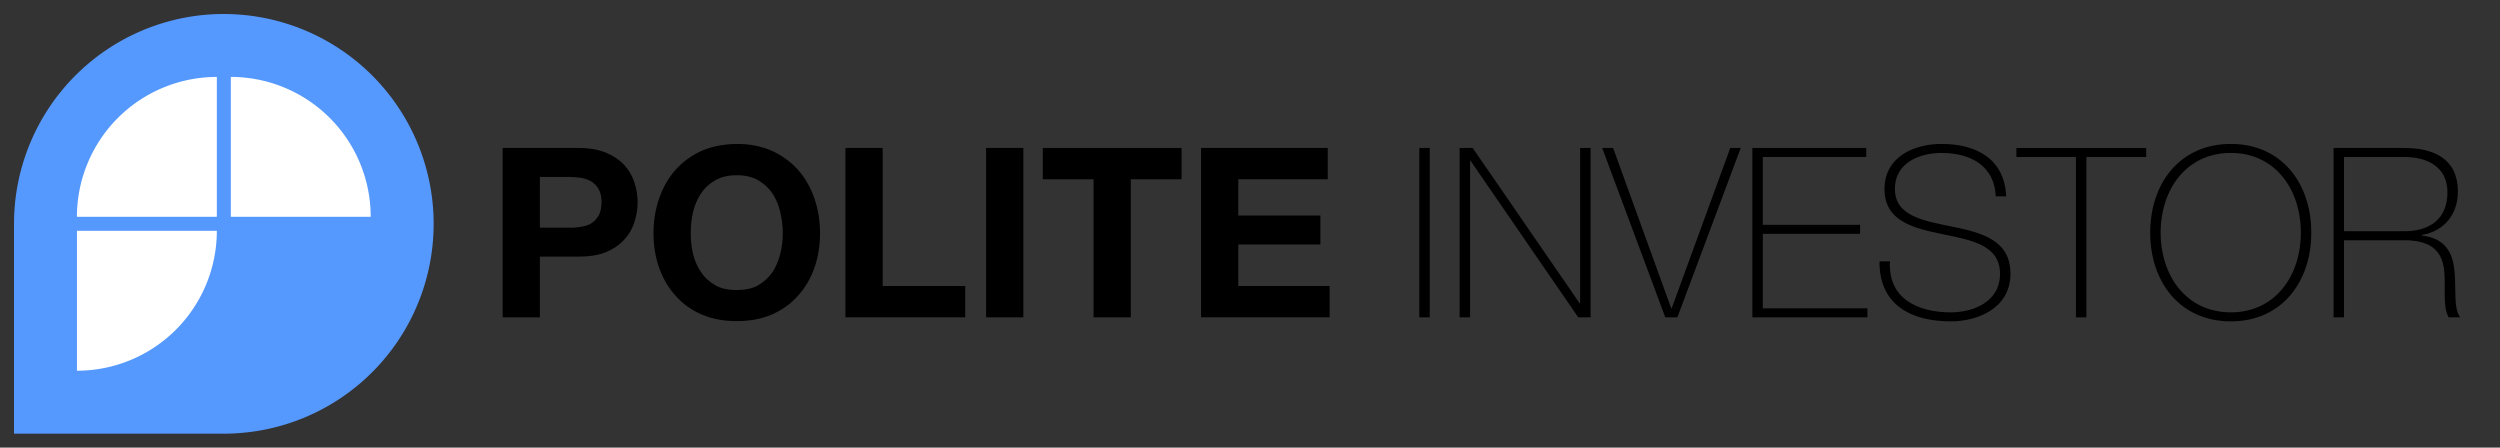 <svg width="178.73mm" height="32mm" version="1.1" viewBox="0 0 178.73 32" xmlns="http://www.w3.org/2000/svg">
 <rect x="0" y="0" width="178.73" height="32" fill="#333333" stroke="none"/>
 <g transform="translate(-28.937 -46.095)">
  <g transform="matrix(2 0 0 2 -84.019 -91.45)">
   <path d="m64.425 69.273a7.5 7.5 0 0 0-7.446 7.5 7.5 7.5 0 0 0 0 0.054v7.447h7.5a7.5 7.5 0 0 0 7.5-7.5 7.5 7.5 0 0 0-7.5-7.5 7.5 7.5 0 0 0-0.054 0z" fill="#59f"/>
   <g fill="#fff">
    <path d="m64.729 71.523v5h5a5 5 0 0 0 0-0.02 5 5 0 0 0-5-4.981z"/>
    <path d="m59.229 76.523h5v-5a5 5 0 0 0-0.02 0 5 5 0 0 0-4.981 5z"/>
    <path d="m59.229 82.023v-5h5a5 5 0 0 1 0 0.02 5 5 0 0 1-5 4.981z"/>
   </g>
  </g>
  <g transform="matrix(.265 0 0 .265 18.462 5.569)" aria-label="POLITE INVESTOR">
   <path d="m185.18 214.35h7.808c1.152 0.064 2.24-0.064 3.328-0.256 1.024-0.128 1.984-0.448 2.816-0.96 0.768-0.512 1.408-1.216 1.92-2.112 0.512-0.832 0.704-2.048 0.768-3.52 0-1.408-0.256-2.56-0.768-3.52-0.512-0.896-1.152-1.536-1.92-2.048-0.832-0.512-1.792-0.832-2.816-1.024-1.088-0.128-2.176-0.256-3.328-0.256h-7.808zm-10.048-21.504h20.608c2.816 0 5.248 0.448 7.296 1.28 1.984 0.832 3.584 1.92 4.864 3.264 1.28 1.408 2.176 2.944 2.752 4.672 0.576 1.792 0.896 3.584 0.896 5.44s-0.32 3.648-0.896 5.44-1.472 3.328-2.752 4.672c-1.28 1.408-2.88 2.496-4.864 3.328-2.048 0.832-4.48 1.216-7.296 1.216h-10.56v16.384h-10.048z"/>
   <path d="m225.88 215.88c0 1.92 0.192 3.84 0.64 5.632s1.152 3.456 2.176 4.864c0.96 1.472 2.24 2.624 3.84 3.52 1.536 0.896 3.456 1.28 5.76 1.28 2.24 0 4.16-0.384 5.76-1.28 1.536-0.896 2.816-2.048 3.84-3.52 0.96-1.408 1.664-3.072 2.112-4.864s0.704-3.712 0.704-5.632c0-1.984-0.256-3.904-0.704-5.824-0.448-1.856-1.152-3.52-2.112-4.992-1.024-1.472-2.304-2.624-3.84-3.52-1.6-0.896-3.52-1.344-5.76-1.344-2.304 0-4.224 0.448-5.76 1.344-1.6 0.896-2.88 2.048-3.84 3.52-1.024 1.472-1.728 3.136-2.176 4.992-0.448 1.92-0.64 3.84-0.64 5.824zm-10.048 0c0-3.392 0.512-6.528 1.536-9.472s2.496-5.504 4.416-7.68c1.92-2.112 4.224-3.84 7.04-5.12 2.816-1.216 5.952-1.792 9.472-1.856 3.52 0 6.656 0.64 9.472 1.856 2.752 1.28 5.056 2.944 7.04 5.12 1.92 2.176 3.392 4.736 4.416 7.68s1.536 6.08 1.536 9.472c0 3.328-0.512 6.464-1.536 9.344s-2.496 5.376-4.416 7.488c-1.92 2.176-4.288 3.84-7.04 5.056-2.816 1.216-5.952 1.792-9.472 1.792s-6.656-0.576-9.472-1.792-5.12-2.88-7.04-5.056c-1.92-2.112-3.392-4.608-4.416-7.488s-1.536-6.016-1.536-9.344z"/>
   <path d="m267.61 192.84h10.048v37.248h22.272v8.448h-32.32z"/>
   <path d="m305.56 192.84h10.048v45.696h-10.048z"/>
   <path d="m334.55 201.29h-13.696v-8.448h37.44v8.448h-13.696v37.248h-10.048z"/>
   <path d="m363.55 192.84h34.176v8.448h-24.128v9.792h22.144v7.808h-22.144v11.2h24.64v8.448h-34.688z"/>
   <path d="m422.43 238.54h2.816v-45.696h-2.816z"/>
   <path d="m433.31 238.54h2.816v-42.24h0.128l29.056 42.24h3.328v-45.696h-2.816v41.92h-0.128l-28.864-41.92h-3.52z"/>
   <path d="m474.71 192.84h-2.944l17.024 45.696h3.264l17.088-45.696h-2.816l-15.808 43.264h-0.128z"/>
   <path d="m515.1 236.11v-20.096h26.24v-2.432h-26.24v-18.304h27.904v-2.432h-30.72v45.696h31.04v-2.432z"/>
   <path d="m580.76 205.9c-0.448-10.048-7.936-14.144-17.472-14.144-7.232 0-15.36 3.392-15.36 12.16 0 8.704 7.808 10.56 15.552 12.16 7.808 1.6 15.616 2.944 15.616 10.688 0 7.936-7.744 10.432-13.248 10.432-9.024 0-17.024-3.776-16.448-13.76h-2.816c-0.128 11.776 8.576 16.192 19.264 16.192 6.976 0 16.064-3.392 16.064-12.864 0-9.088-7.808-11.072-15.616-12.672-7.744-1.6-15.552-2.816-15.552-10.176 0-7.552 7.36-9.728 12.544-9.728 8.448 0 14.336 3.904 14.656 11.712z"/>
   <path d="m599.58 195.28v43.264h2.816v-43.264h16.128v-2.432h-35.008v2.432z"/>
   <path d="m663.07 215.69c0-13.376-8.064-23.936-21.696-23.936-13.696 0-21.76 10.56-21.76 23.936s8.064 23.936 21.76 23.936c13.632 0 21.696-10.56 21.696-23.936zm-40.64 0c0-11.712 6.976-21.504 18.944-21.504 11.904 0 18.88 9.792 18.88 21.504s-6.976 21.504-18.88 21.504c-11.968 0-18.944-9.792-18.944-21.504z"/>
   <path d="m671.9 215.31v-20.032h16.256c6.144 0 11.648 2.624 11.648 9.536 0 7.36-4.992 10.496-11.648 10.496zm-2.816 23.232h2.816v-20.8h16.256c8 0 10.176 3.584 10.752 8 0.512 4.416-0.512 9.664 1.216 12.8h3.136c-1.856-2.432-1.088-7.552-1.536-12.288s-2.112-9.024-8.896-9.792v-0.128c6.08-1.024 9.792-5.568 9.792-11.712 0-8.832-6.464-11.776-14.464-11.776h-19.072z"/>
  </g>
 </g>
</svg>
